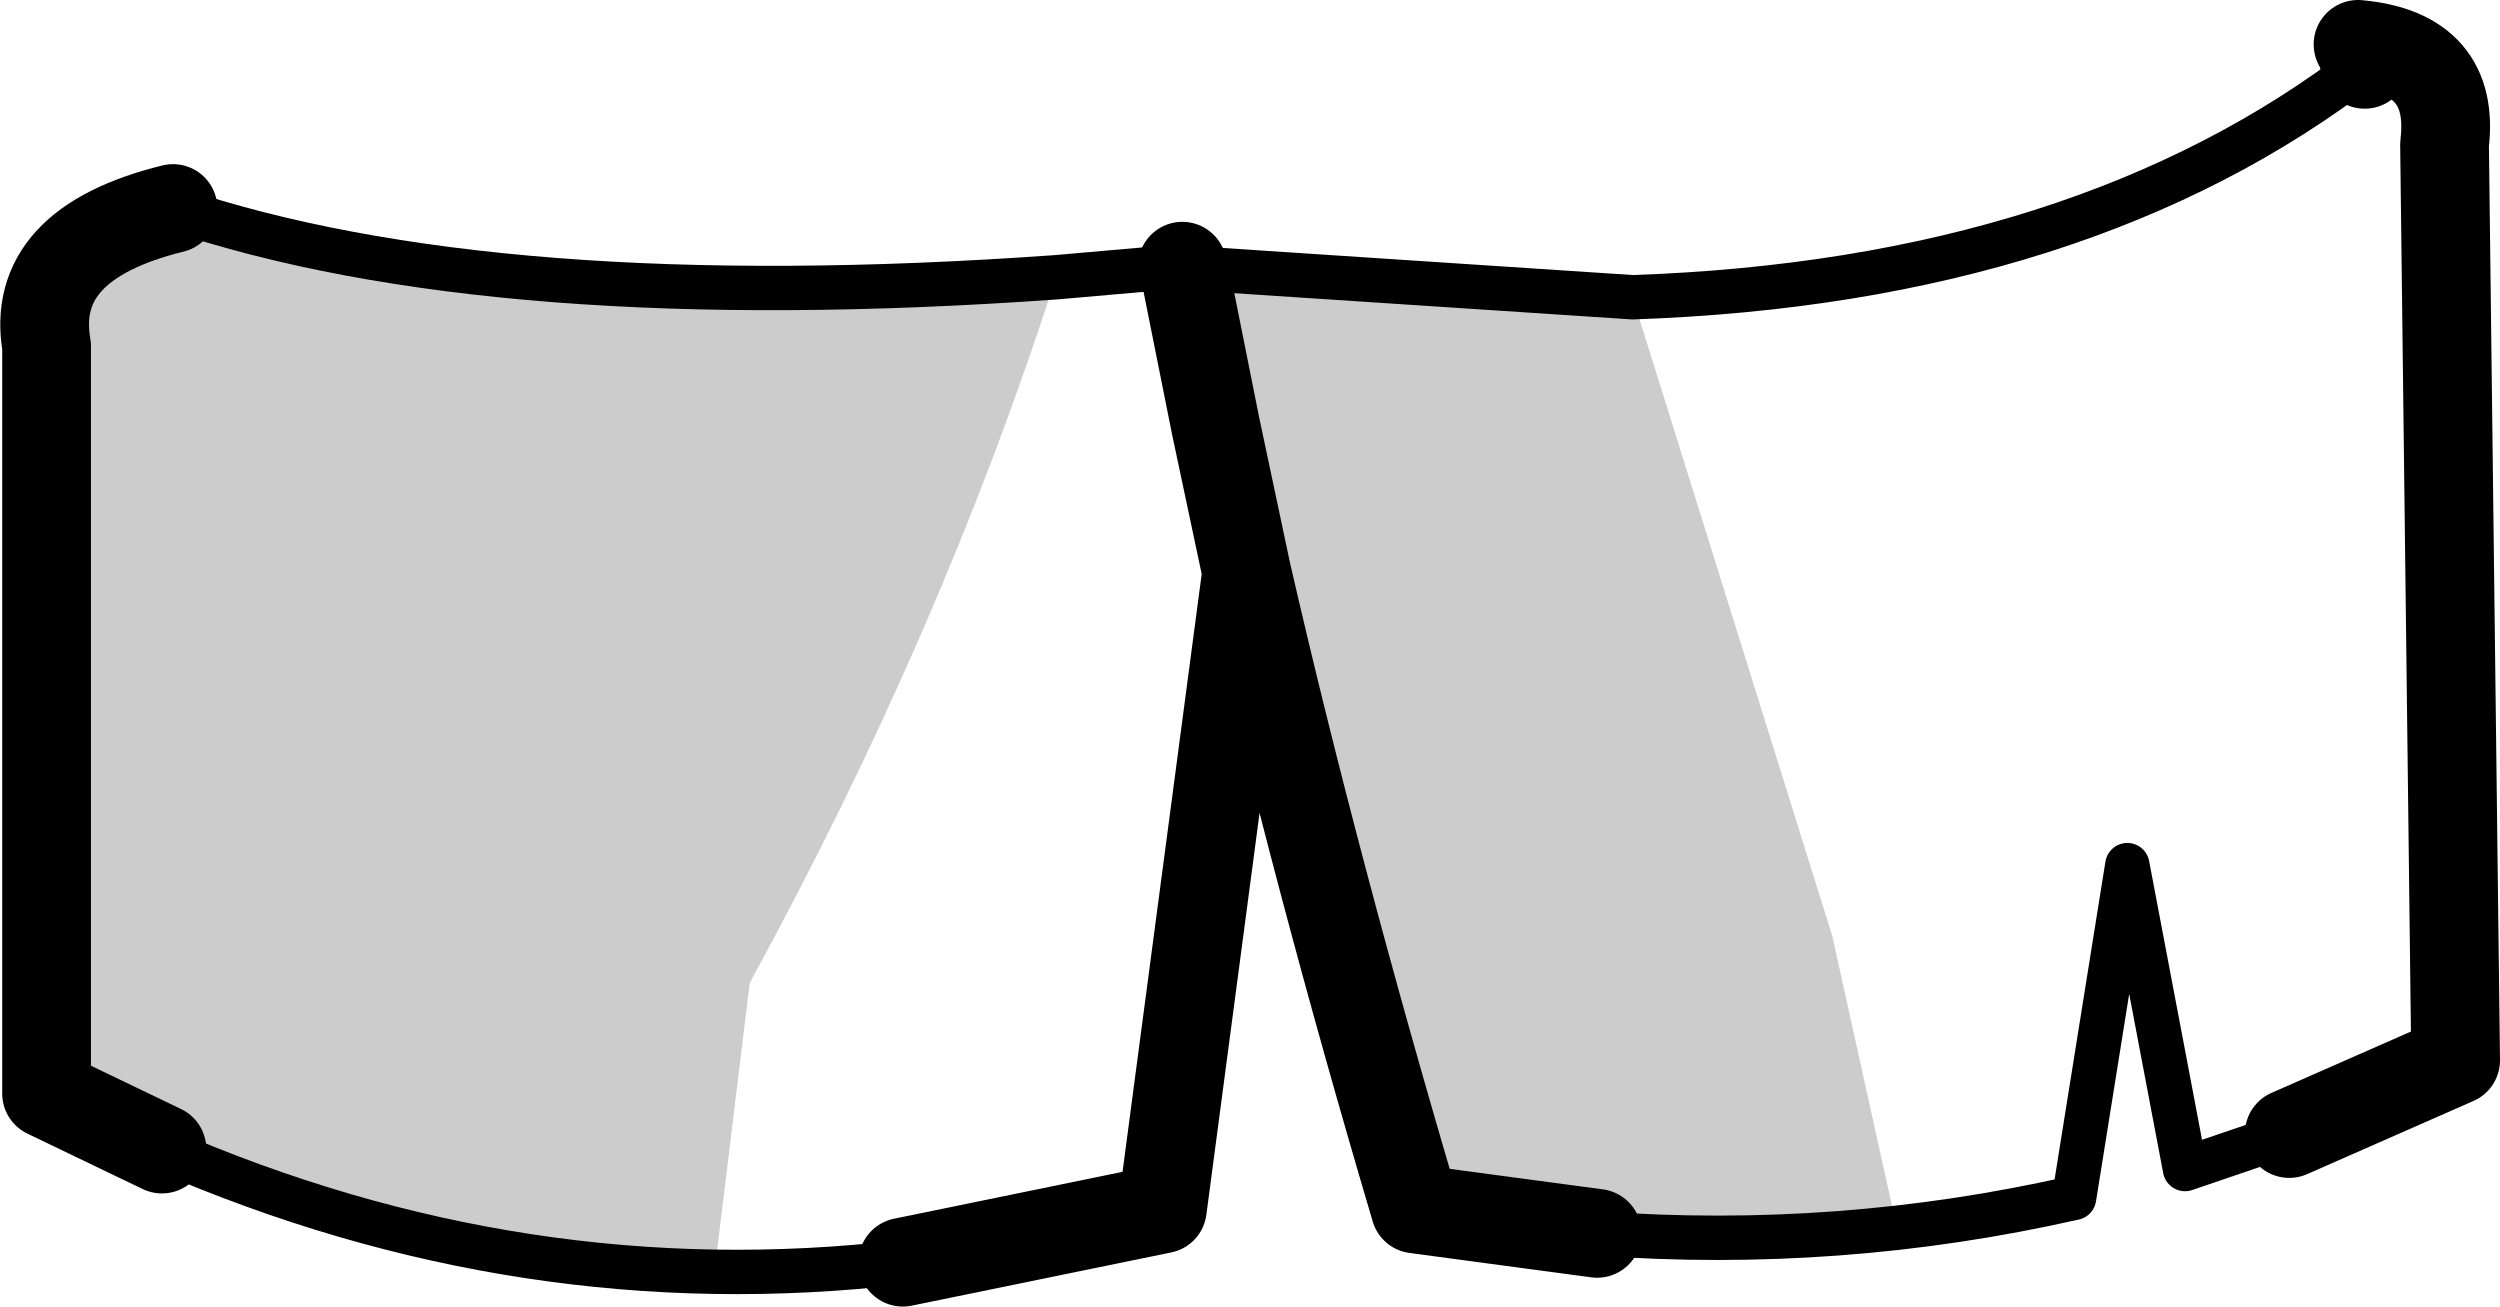 <?xml version="1.0" encoding="UTF-8" standalone="no"?>
<svg xmlns:xlink="http://www.w3.org/1999/xlink" height="29.45px" width="56.35px" xmlns="http://www.w3.org/2000/svg">
  <g transform="matrix(1.0, 0.0, 0.0, 1.0, 25.2, -71.15)">
    <path d="M1.45 77.15 L1.75 77.2 11.6 77.85 16.1 92.25 17.55 98.8 Q14.2 99.2 10.8 98.95 L6.7 98.4 Q4.45 90.8 2.9 84.05 L2.2 80.75 1.5 77.25 1.45 77.15 M-24.15 95.8 L-24.15 78.95 Q-24.55 76.65 -21.3 75.85 -14.05 78.3 -1.4 77.4 -3.95 85.35 -8.3 93.3 L-9.1 99.85 Q-15.45 99.7 -21.55 97.05 L-24.15 95.8" fill="#000000" fill-opacity="0.2" fill-rule="evenodd" stroke="none"/>
    <path d="M28.1 72.6 L28.05 72.35 27.95 72.15 Q30.15 72.35 29.9 74.4 L30.15 95.05 26.4 96.7 M10.8 98.95 L6.7 98.4 Q4.45 90.8 2.9 84.05 L1.0 98.4 -4.85 99.6 M-21.55 97.05 L-24.15 95.8 -24.15 78.95 Q-24.55 76.65 -21.3 75.85 M28.1 72.6 L28.1 72.55 28.05 72.35 M1.45 77.15 L1.5 77.25 2.2 80.75 2.9 84.05" fill="none" stroke="#000000" stroke-linecap="round" stroke-linejoin="round" stroke-width="2.0"/>
    <path d="M26.4 96.7 L24.05 97.5 22.75 90.65 21.55 98.15 Q16.25 99.35 10.8 98.95 M-4.85 99.6 Q-13.4 100.6 -21.55 97.05 M-21.3 75.85 Q-14.05 78.3 -1.4 77.4 L1.45 77.15 1.75 77.2 11.6 77.85 Q21.75 77.5 28.1 72.6" fill="none" stroke="#000000" stroke-linecap="round" stroke-linejoin="round" stroke-width="1.0"/>
  </g>
</svg>
